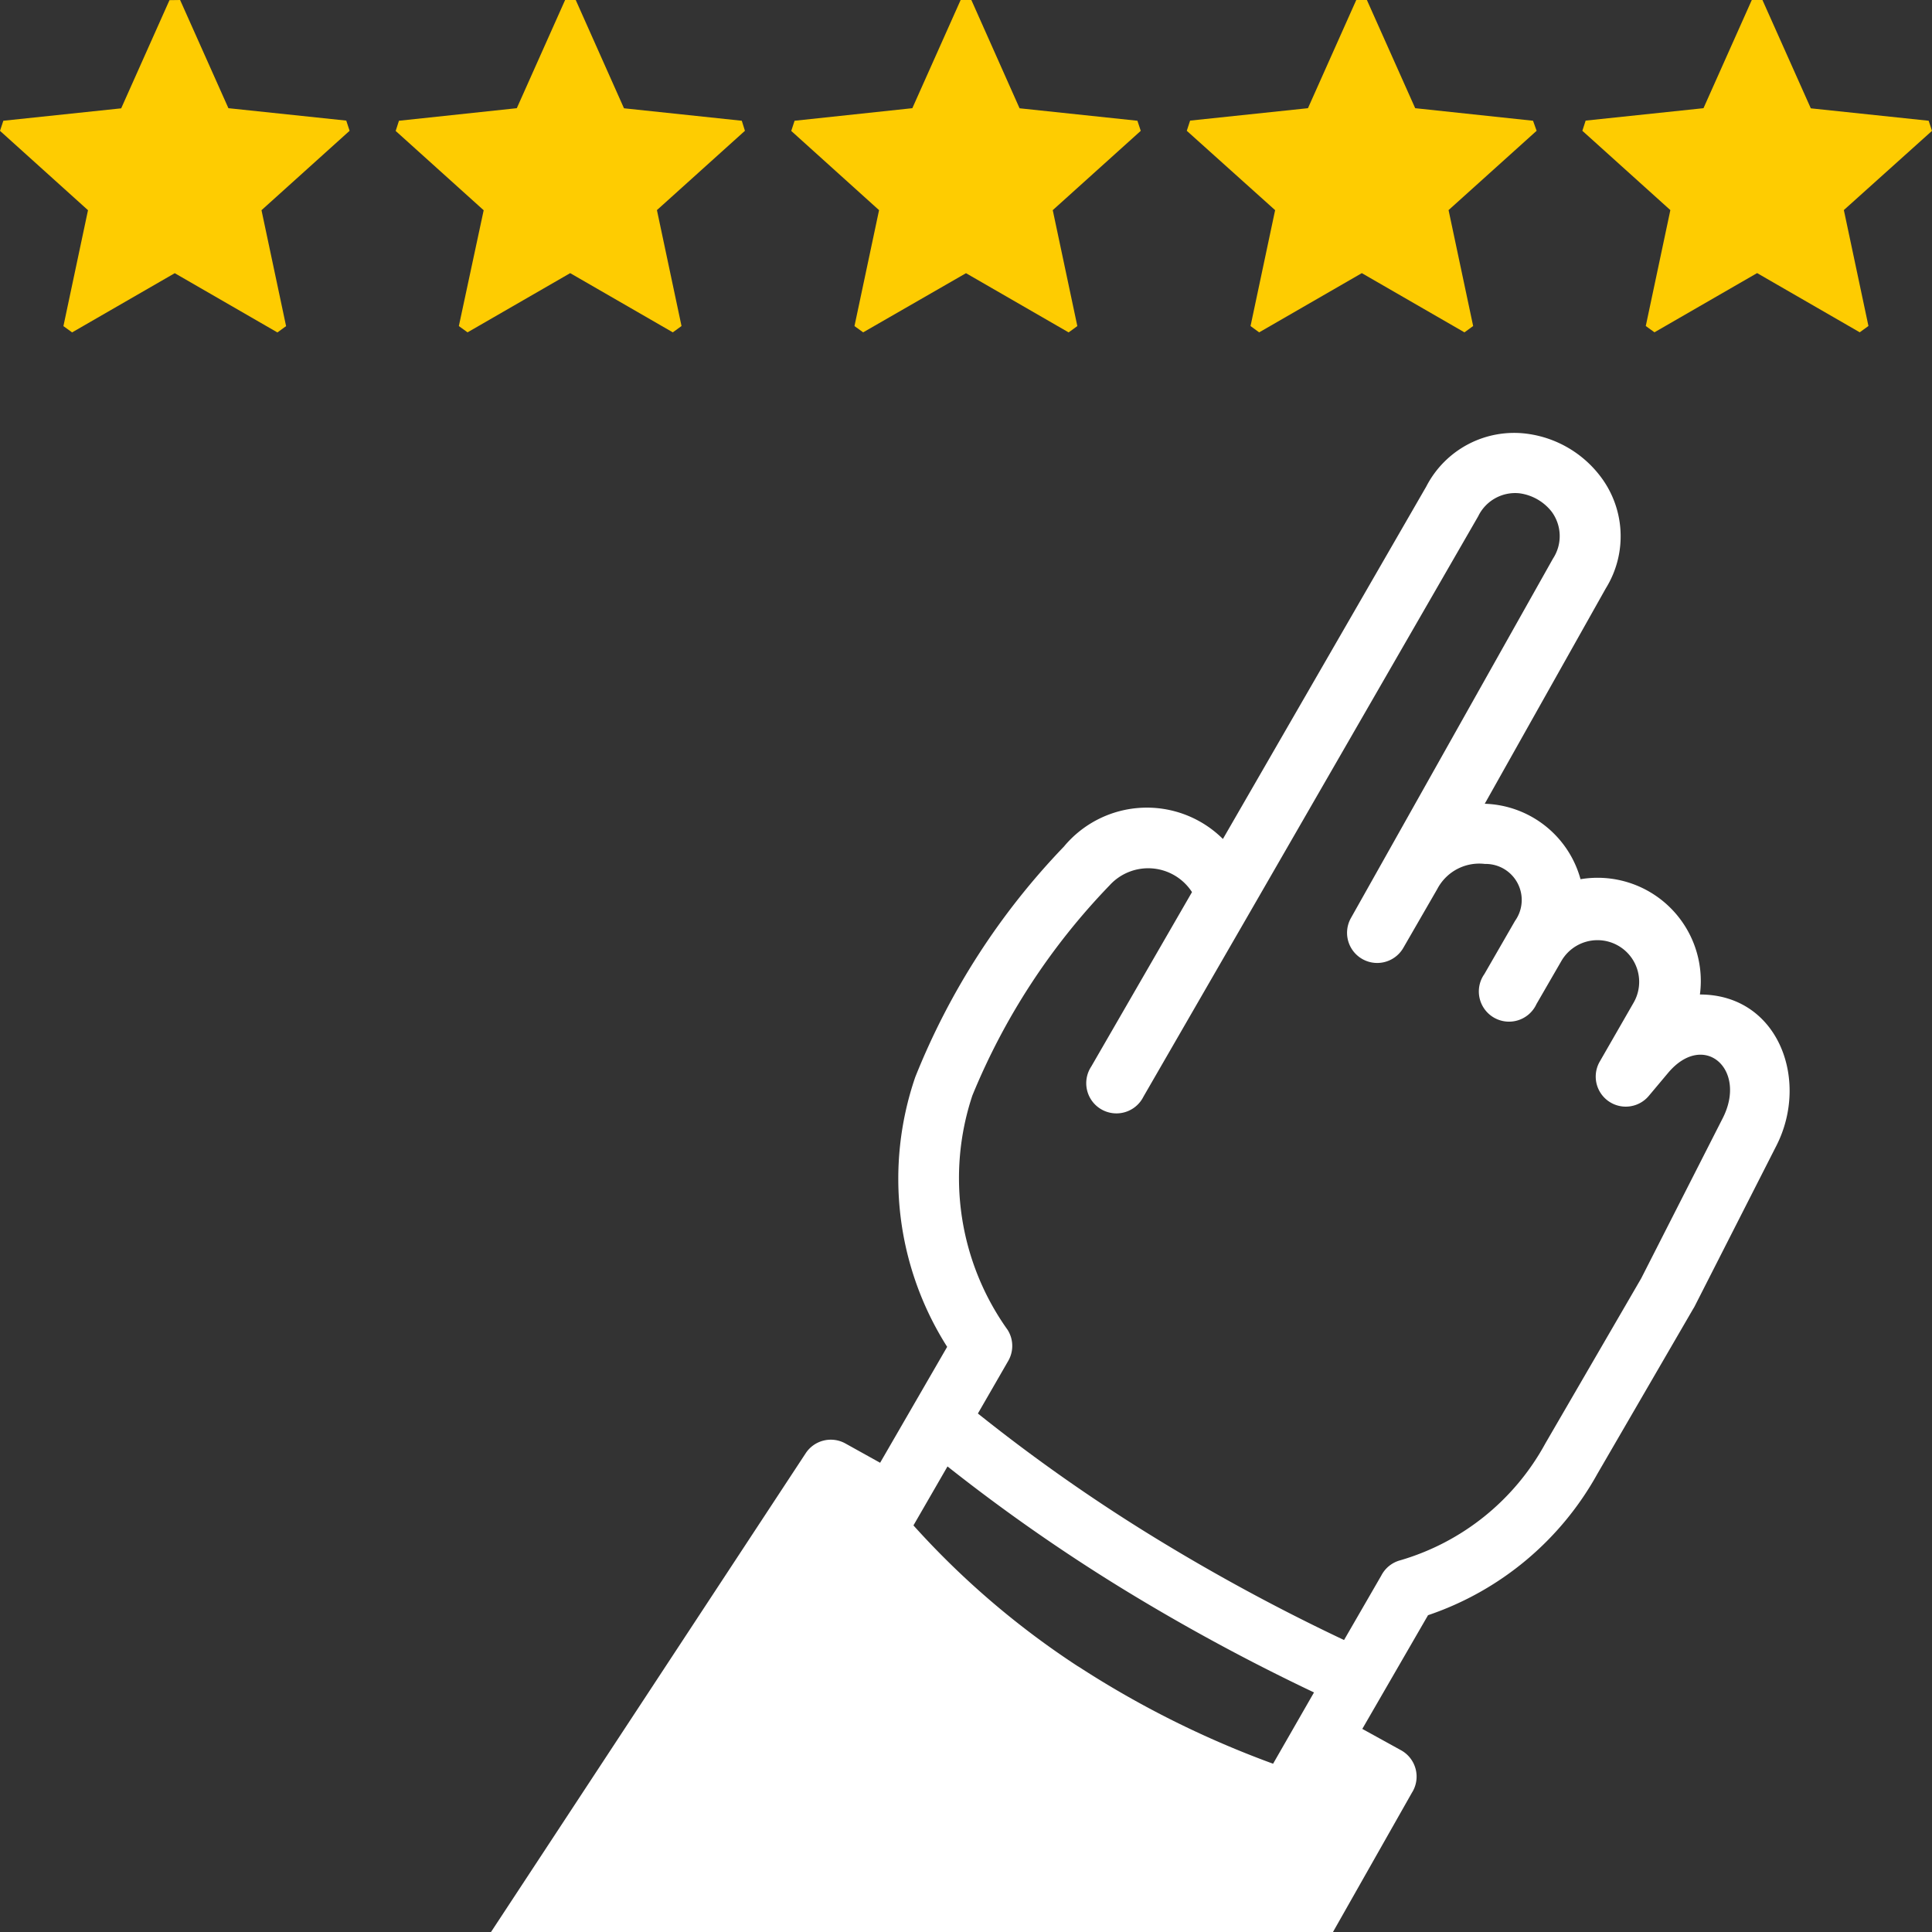<svg id="Group_256" data-name="Group 256" xmlns="http://www.w3.org/2000/svg" width="40" height="40" viewBox="0 0 40 40">
  <rect x="0" y="0" width="40" height="40" fill="#333333" stroke="none"/>
  <path id="Path_704" data-name="Path 704" d="M65.061,88.36l6.517-9.915a.622.622,0,0,1,.819-.2h0l.72.4,1.388-2.4a6.488,6.488,0,0,1-.661-5.584,14.8,14.8,0,0,1,3.078-4.773,2.233,2.233,0,0,1,3.292-.158l4.212-7.3a2.045,2.045,0,0,1,2.083-1.09,2.281,2.281,0,0,1,1.5.856,2.045,2.045,0,0,1,.132,2.346l-2.506,4.459a2.124,2.124,0,0,1,1.983,1.562,2.137,2.137,0,0,1,2.472,2.387c1.624,0,2.274,1.772,1.584,3.129l-1.689,3.319a.585.585,0,0,1-.035.061l-1.981,3.412a6.324,6.324,0,0,1-3.508,2.93L83.1,84.155l.8.441a.623.623,0,0,1,.247.847l-.019.032L82.493,88.36Zm10.08-10.735a35.931,35.931,0,0,0,3.651,2.564,41.19,41.19,0,0,0,3.93,2.126l.772-1.336a.622.622,0,0,1,.393-.315,5.023,5.023,0,0,0,3.005-2.423l1.982-3.413h0l1.689-3.319c.515-1.013-.395-1.818-1.136-.931l-.391.466a.622.622,0,0,1-1.017-.71l.7-1.218a.863.863,0,1,0-1.5-.855l-.513.887a.625.625,0,1,1-1.078-.622l.634-1.1a.746.746,0,0,0-.624-1.179.98.98,0,0,0-.985.518l-.7,1.213a.624.624,0,1,1-1.089-.61l4.184-7.443a.849.849,0,0,0-.03-.974,1.016,1.016,0,0,0-.665-.378.85.85,0,0,0-.853.475L80.731,67.32l-2.162,3.745a.625.625,0,1,1-1.081-.623l2.086-3.612a1.08,1.08,0,0,0-1.708-.138,13.776,13.776,0,0,0-2.839,4.349,5.409,5.409,0,0,0,.73,4.853h0a.622.622,0,0,1,.013.641l-.628,1.089ZM82.1,83.4a42.276,42.276,0,0,1-3.959-2.144,37.269,37.269,0,0,1-3.629-2.535l-.705,1.221a17.284,17.284,0,0,0,3.4,2.914l.034.02a19.951,19.951,0,0,0,4.012,2L82.1,83.4Z" transform="translate(-54.895 -48.36)" fill="#fff"/>
  <path id="Path_705" data-name="Path 705" d="M3.729,0l1,2.24,2.44.257.069.211L5.414,4.352l.509,2.4-.179.131L3.618,5.656,1.493,6.882l-.18-.13.509-2.4L0,2.709.069,2.5l2.44-.257,1-2.24ZM11.92,0H11.7l-1,2.24L8.26,2.5l-.068.211,1.822,1.642L9.5,6.751l.18.13,2.125-1.226,2.125,1.226.18-.131-.509-2.4,1.822-1.642L15.358,2.5l-2.439-.258L11.92,0Zm8.191,0h-.222l-1,2.24L16.451,2.5l-.069.211L18.2,4.351l-.509,2.4.18.13L20,5.656l2.125,1.226.18-.131-.509-2.4,1.822-1.642L23.549,2.5l-2.44-.258L20.111,0ZM28.3,0H28.08l-1,2.24-2.44.257-.069.211L26.4,4.351l-.509,2.4.179.13,2.125-1.226,2.125,1.226.18-.131-.509-2.4,1.823-1.642L31.74,2.5,29.3,2.24,28.3,0Zm8.191,0h-.222l-1,2.24-2.44.257-.068.211,1.822,1.642-.509,2.4.18.13,2.125-1.226,2.125,1.226.18-.131-.509-2.4L40,2.709,39.931,2.5l-2.44-.257-1-2.24Z" fill="#fecc01"/>
</svg>
